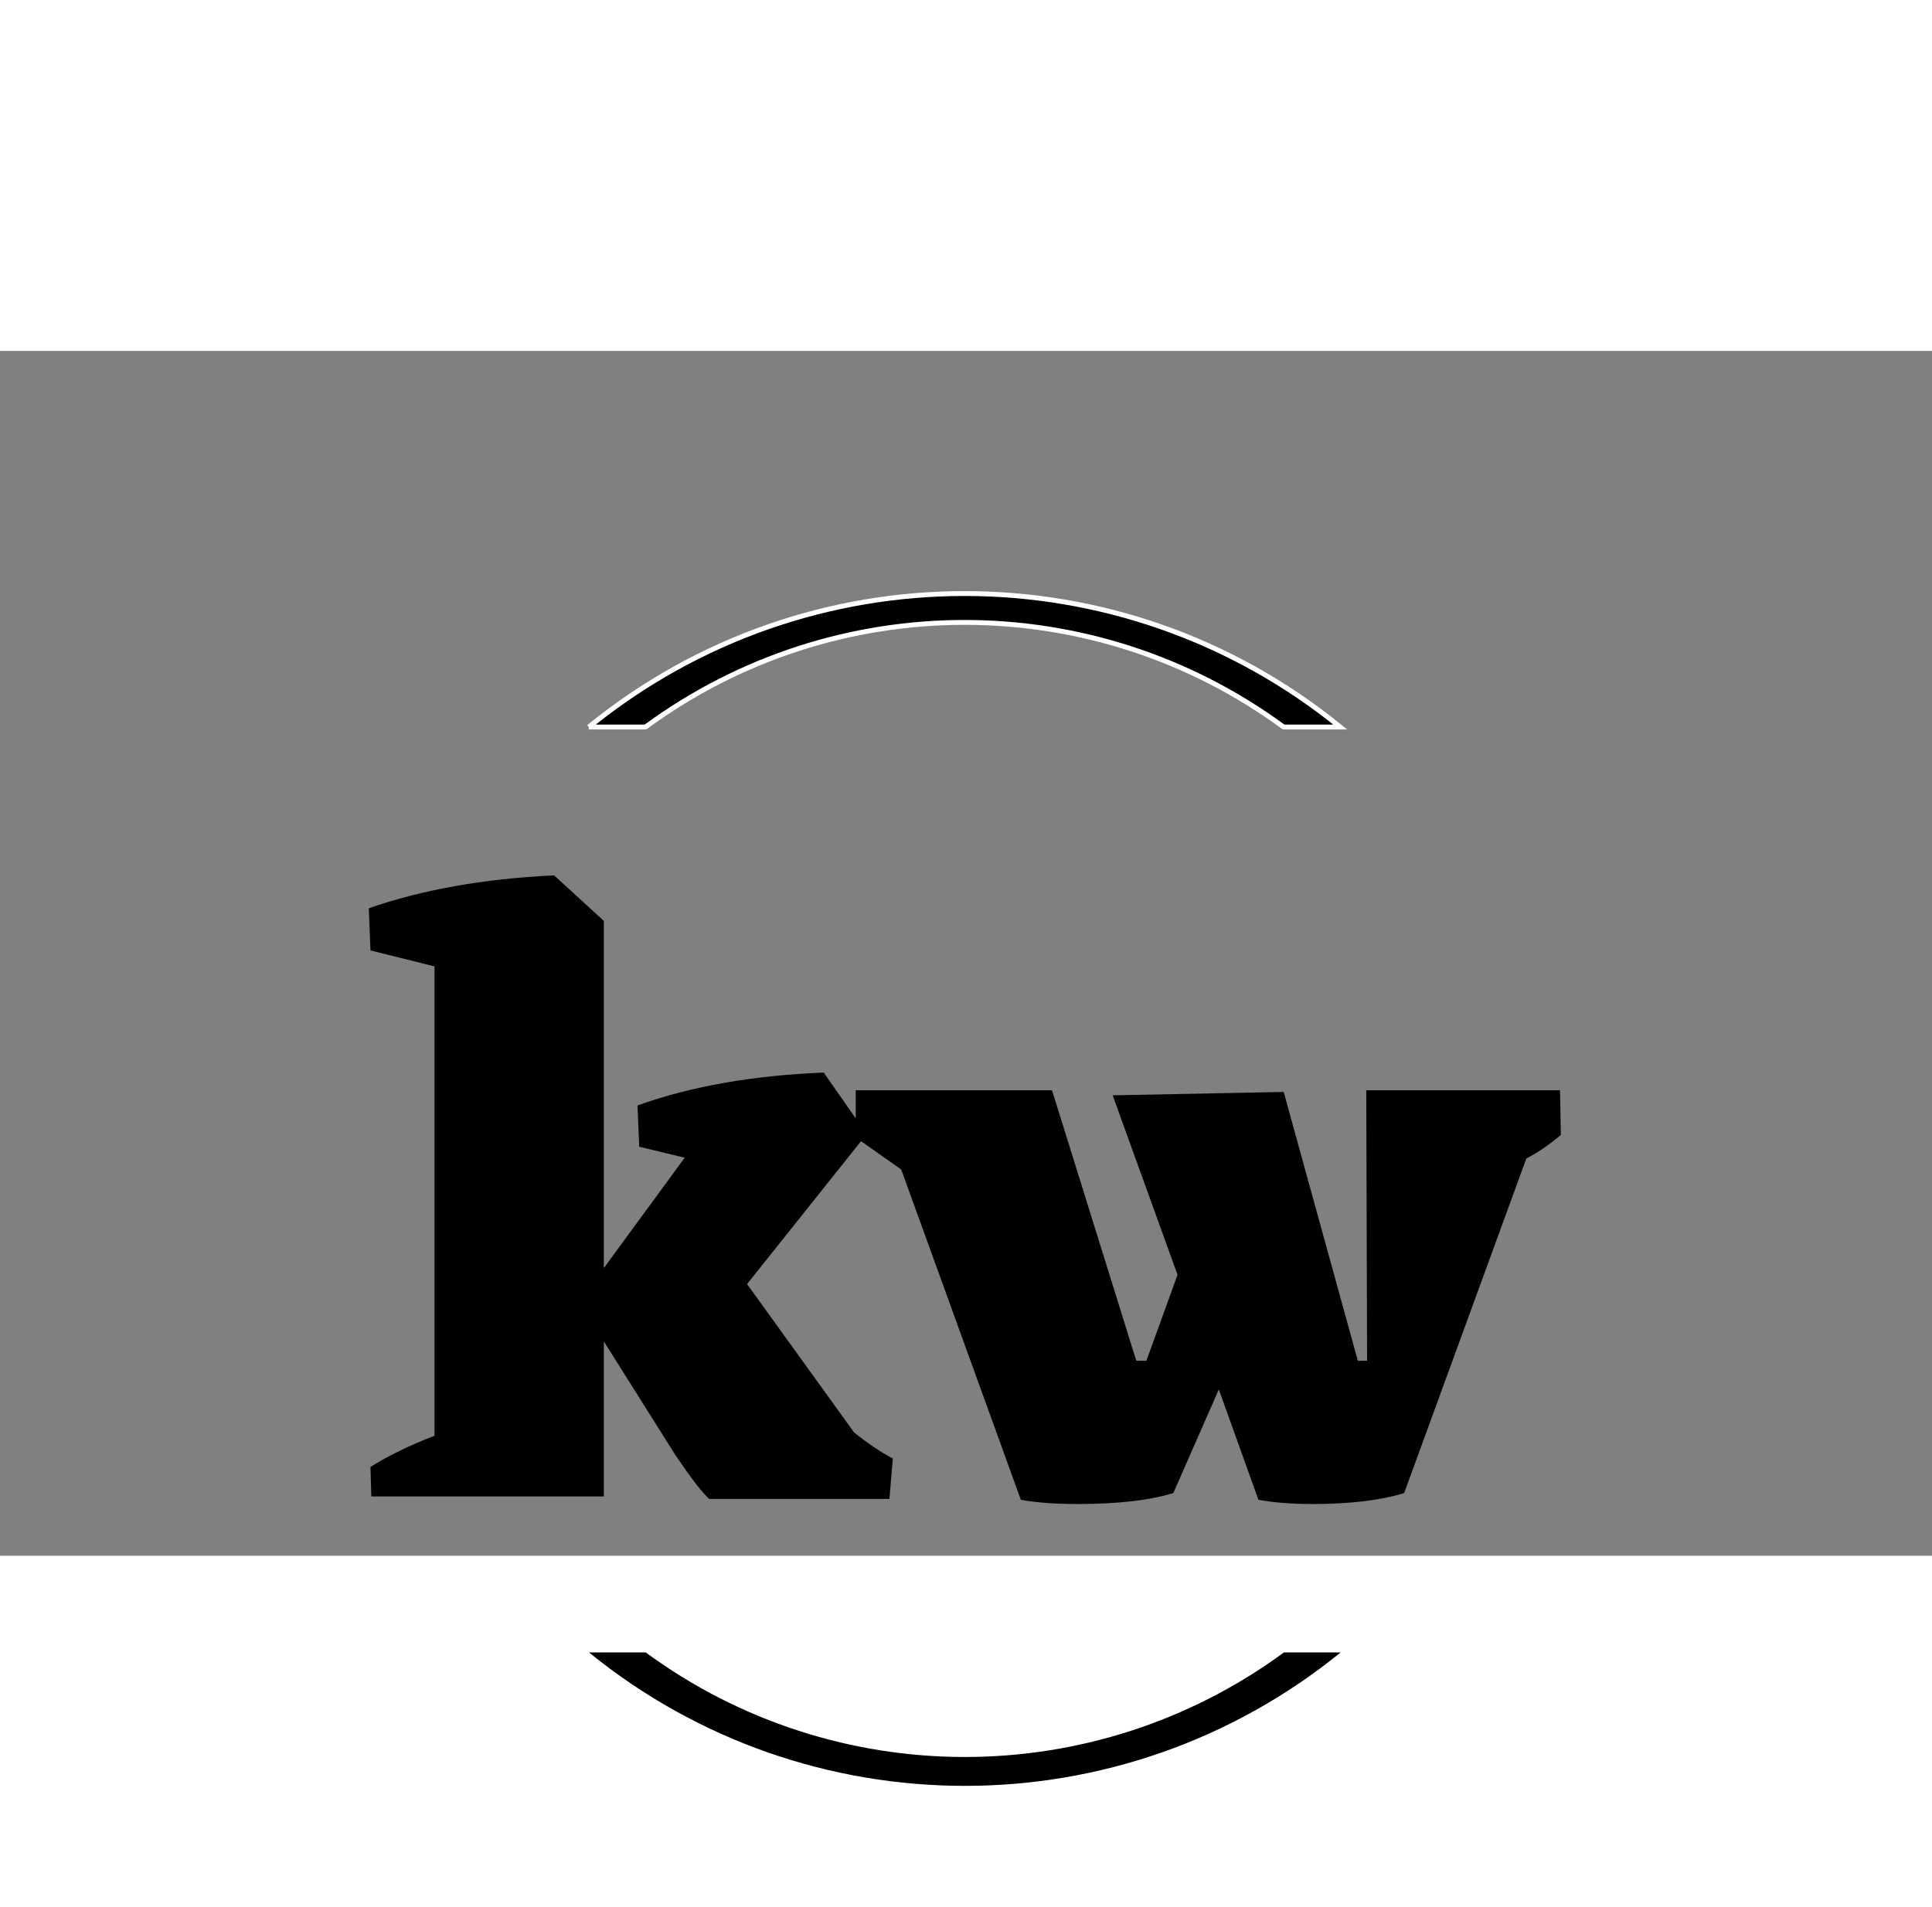 <?xml version="1.0" encoding="UTF-8"?>
<svg xmlns="http://www.w3.org/2000/svg" xmlns:xlink="http://www.w3.org/1999/xlink" width="309px" height="305px" viewBox="0 0 489 305" version="1.1">
<rect x="0" y="0" width="489" height="305" fill="#808080" stroke="none"/>
<defs>
<clipPath id="clip1">
  <path d="M 93.344 132.766 L 395.066 132.766 L 395.066 291.891 L 93.344 291.891 Z M 93.344 132.766 "/>
</clipPath>
<clipPath id="clip2">
  <path d="M 142 59.828 L 347 59.828 L 347 305 L 142 305 Z M 142 59.828 "/>
</clipPath>
</defs>
<g id="surface1">
<g clip-path="url(#clip1)" clip-rule="nonzero">
<path style=" stroke:none;fill-rule:nonzero;fill:rgb(0%,0%,0%);fill-opacity:1;" d="M 189.082 236.219 L 216.164 273.758 C 219.719 276.605 222.988 278.809 225.973 280.371 L 225.121 290.609 L 179.488 290.609 C 177.641 288.902 174.797 285.207 170.961 279.52 L 152.836 250.723 L 152.836 289.973 L 93.984 289.973 L 93.77 282.504 C 98.32 279.66 103.719 277.031 109.977 274.613 L 109.977 155.801 L 93.77 151.75 L 93.344 141.082 C 106.848 136.391 122.414 133.617 140.039 132.766 L 140.254 132.766 L 152.836 144.281 L 152.836 232.164 L 173.305 204.223 L 161.789 201.449 L 161.363 190.996 C 174.867 186.16 190.578 183.391 208.488 182.68 L 219.363 198.25 Z M 394.852 187.156 L 395.062 198.461 C 392.223 200.879 389.309 202.871 386.32 204.434 L 355.402 289.117 C 349.434 290.965 341.684 291.891 332.16 291.891 C 326.902 291.891 322.352 291.535 318.516 290.824 L 308.492 262.883 L 296.977 289.117 C 291.008 290.965 282.906 291.891 272.668 291.891 C 266.984 291.891 262.223 291.535 258.383 290.824 L 228.105 207.207 L 216.59 199.102 L 216.59 187.156 L 266.273 187.156 L 287.598 255.629 L 290.156 255.629 L 298.043 233.871 L 281.625 188.438 L 324.91 187.582 L 343.676 255.629 L 346.02 255.629 L 345.809 187.156 Z M 394.852 187.156 "/>
</g>
<path style=" stroke:none;fill-rule:nonzero;fill:rgb(0%,0%,0%);fill-opacity:1;" d="M 149.074 95.199 C 204.5 50.152 283.906 50.152 339.332 95.199 L 324.984 95.199 C 276.914 59.895 211.496 59.895 163.422 95.199 L 149.074 95.199 M 149.074 329.457 C 204.5 374.504 283.906 374.504 339.332 329.457 L 324.984 329.457 C 276.914 364.758 211.496 364.758 163.422 329.457 L 149.074 329.457 "/>
<g clip-path="url(#clip2)" clip-rule="nonzero">
<path style="fill:none;stroke-width:1;stroke-linecap:butt;stroke-linejoin:miter;stroke:rgb(100%,100%,100%);stroke-opacity:1;stroke-miterlimit:4;" d="M 120.693 28.745 C 165.595 -7.735 229.924 -7.735 274.826 28.745 L 263.202 28.745 C 224.26 0.154 171.263 0.154 132.317 28.745 L 120.693 28.745 M 120.693 218.456 C 165.595 254.936 229.924 254.936 274.826 218.456 L 263.202 218.456 C 224.26 247.044 171.263 247.044 132.317 218.456 L 120.693 218.456 " transform="matrix(1.234,0,0,1.235,0.093,59.704)"/>
</g>
</g>
</svg>
